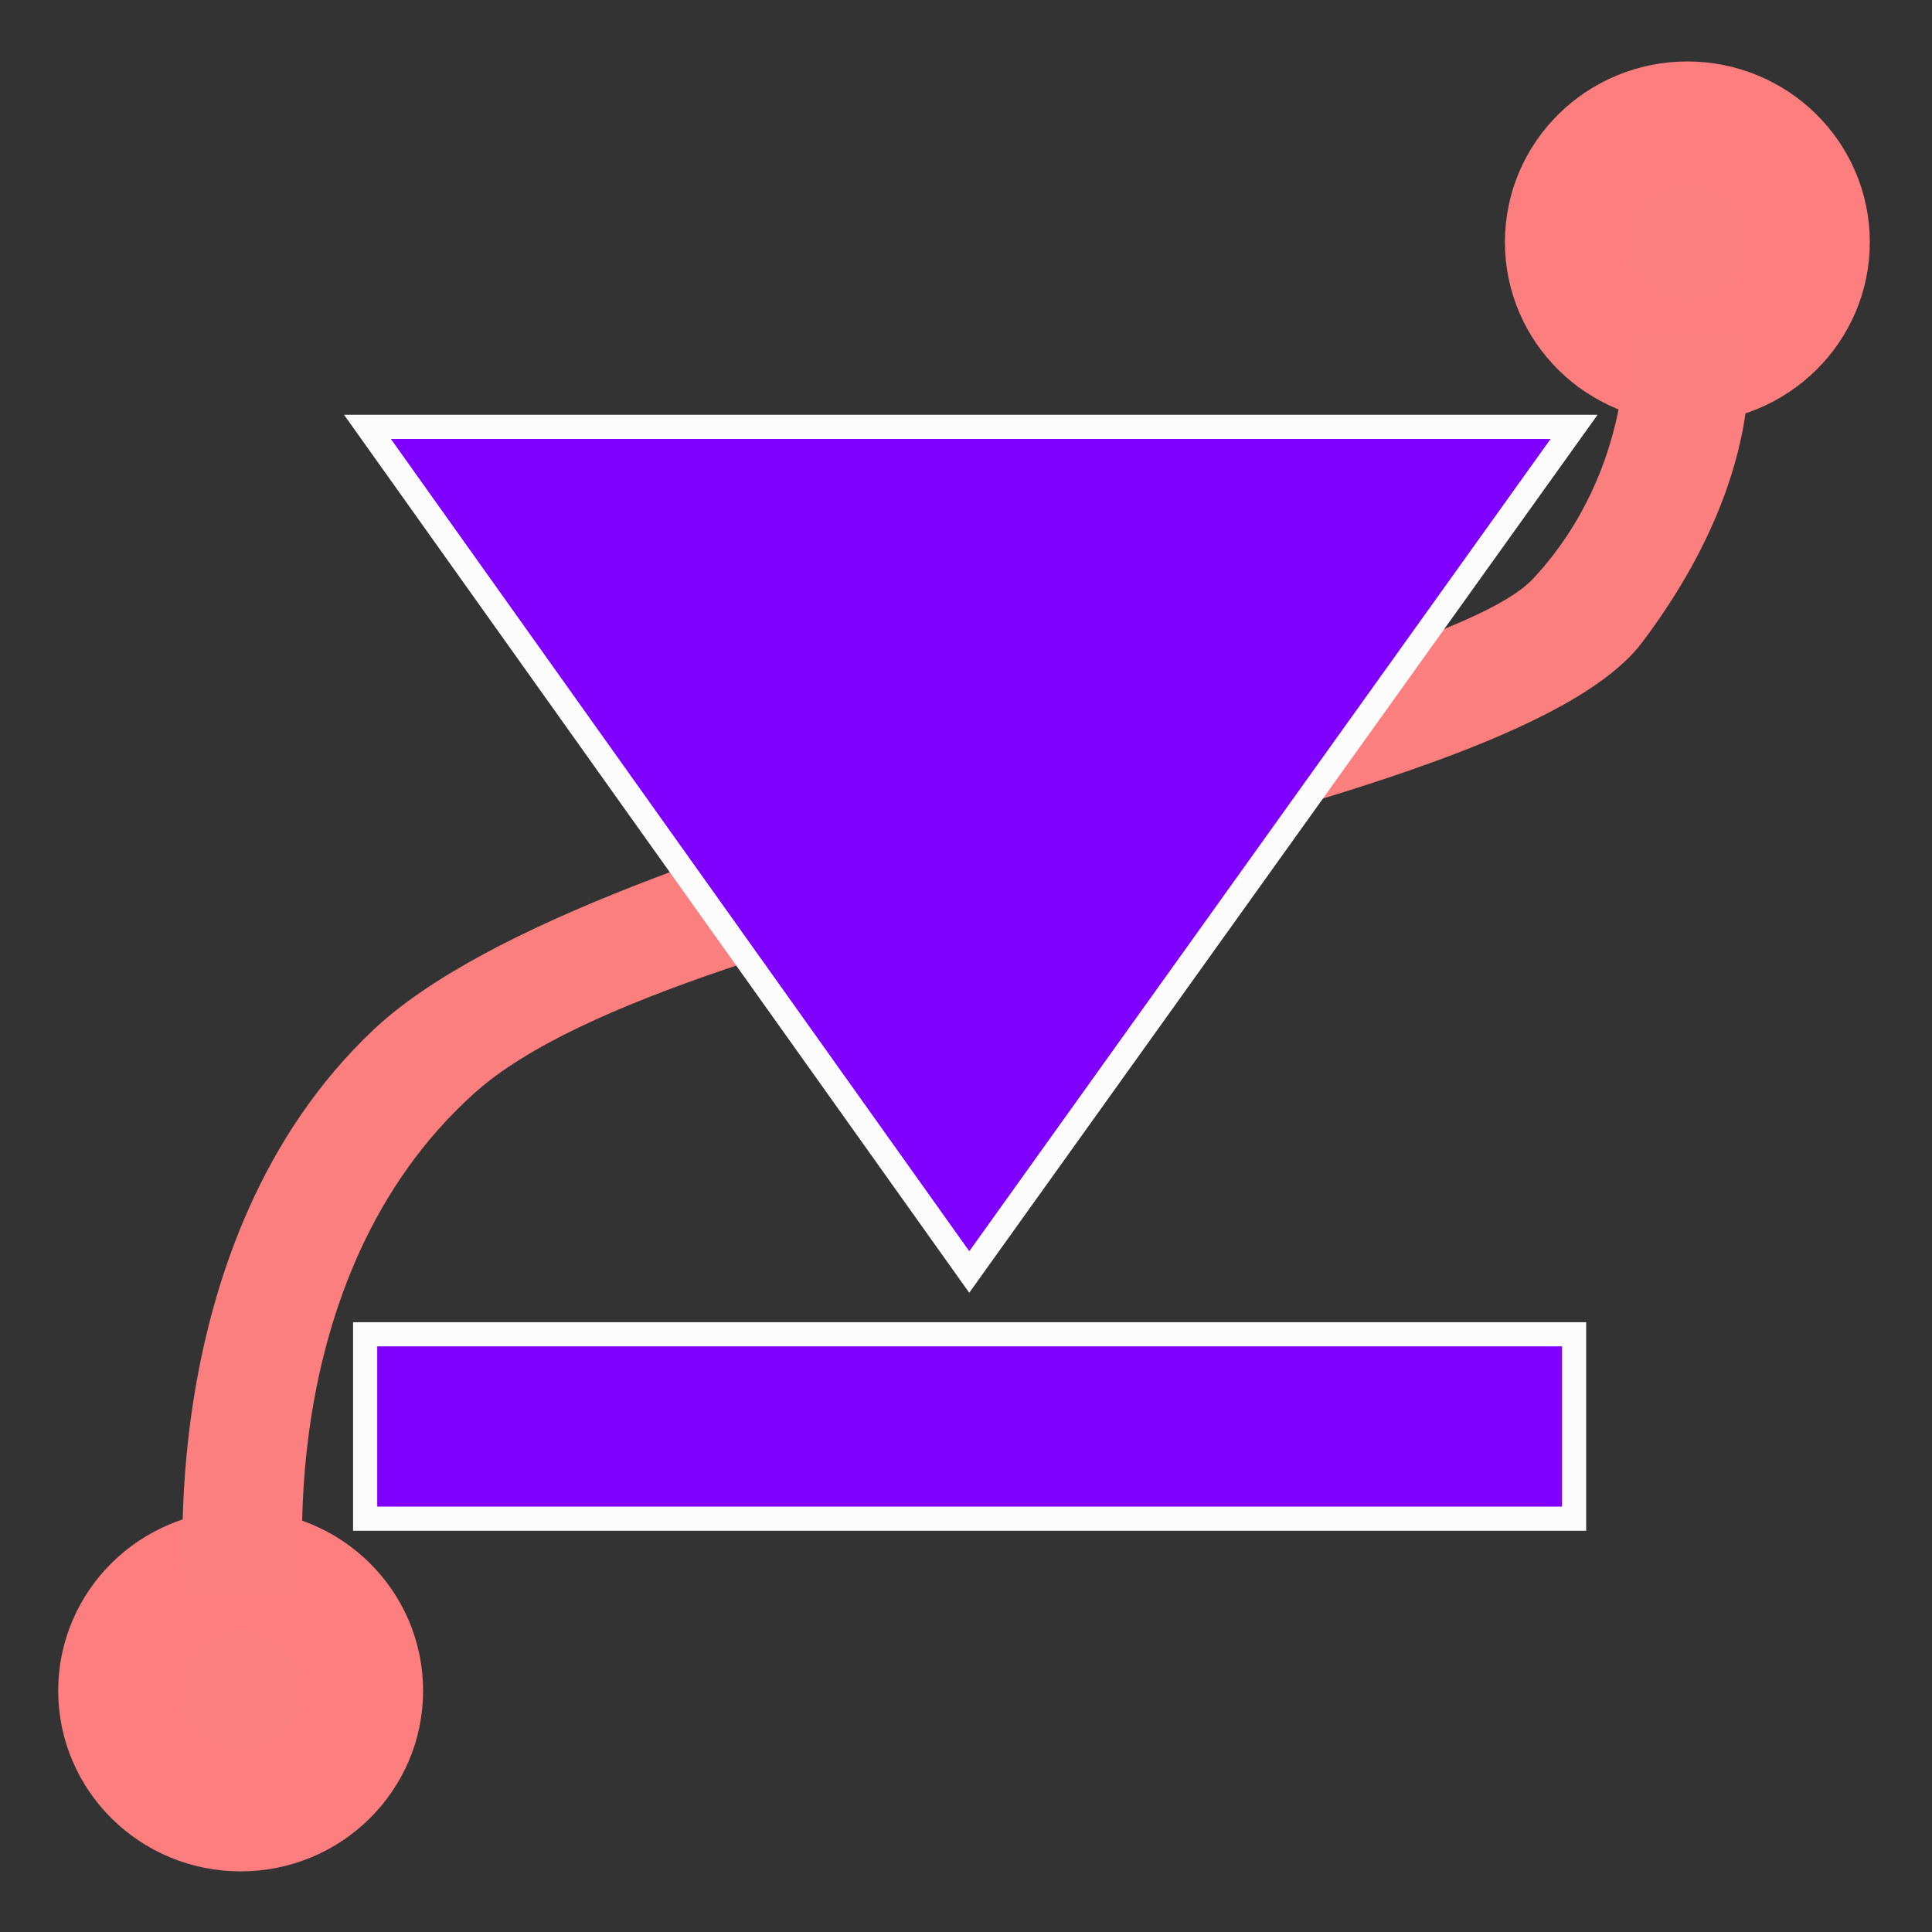 <?xml version="1.0" encoding="UTF-8" standalone="no"?>
<svg
   width="16"
   height="16"
   version="1.1"
   id="svg1"
   sodipodi:docname="ShapeProvider.svg"
   inkscape:version="1.4.2 (f4327f4, 2025-05-13)"
   xmlns:inkscape="http://www.inkscape.org/namespaces/inkscape"
   xmlns:sodipodi="http://sodipodi.sourceforge.net/DTD/sodipodi-0.dtd"
   xmlns="http://www.w3.org/2000/svg"
   xmlns:svg="http://www.w3.org/2000/svg">
  <rect width="100%" height="100%" fill="#333333" stroke="none"/>
  <defs
     id="defs1">
    <inkscape:path-effect
       effect="fillet_chamfer"
       id="path-effect8"
       is_visible="true"
       lpeversion="1"
       nodesatellites_param="F,0,0,1,0,1.138,0,1 @ F,0,0,1,0,0,0,1 @ F,0,0,1,0,1.243,0,1 @ F,0,0,1,0,4.707,0,1"
       radius="0"
       unit="px"
       method="auto"
       mode="F"
       chamfer_steps="1"
       flexible="false"
       use_knot_distance="true"
       apply_no_radius="true"
       apply_with_radius="true"
       only_selected="false"
       hide_knots="false" />
  </defs>
  <sodipodi:namedview
     id="namedview1"
     pagecolor="#ffffff"
     bordercolor="#000000"
     borderopacity="0.25"
     inkscape:showpageshadow="2"
     inkscape:pageopacity="0.0"
     inkscape:pagecheckerboard="0"
     inkscape:deskcolor="#d1d1d1"
     inkscape:zoom="50.4375"
     inkscape:cx="7.6827757"
     inkscape:cy="8.0991326"
     inkscape:window-width="1920"
     inkscape:window-height="1009"
     inkscape:window-x="1432"
     inkscape:window-y="-8"
     inkscape:window-maximized="1"
     inkscape:current-layer="svg1" />
  <ellipse
     style="fill:#fc7f7f;fill-opacity:1;stroke:#fc7e7e;stroke-width:1;stroke-dasharray:none"
     id="path4"
     cx="1.993"
     cy="14.002"
     rx="1.011"
     ry="0.996" />
  <ellipse
     style="fill:#fc7f7f;fill-opacity:1;stroke:#fc7e7e;stroke-width:1;stroke-dasharray:none"
     id="path4-7"
     cx="13.974"
     cy="2.005"
     rx="1.011"
     ry="0.996" />
  <path
     id="rect5"
     style="fill:#fc7f7f;stroke:#fc7e7e;stroke-width:0;stroke-dasharray:none;fill-opacity:1"
     d="m 1.528,13.22 c 0,0 -0.296,-2.933 1.563,-4.69 C 4.951,6.775 11.849,5.706 12.698,4.791 13.547,3.877 13.459,2.748 13.459,2.748 l 0.995,-0.014 c 0,0 0.272,1.087 -0.852,2.583 C 12.478,6.813 5.656,7.505 3.932,9.05 2.209,10.594 2.524,13.206 2.524,13.206 Z"
     sodipodi:nodetypes="czzcczzcc" />
  <path
     id="rect16"
     style="fill:#8000ff;fill-opacity:1;stroke:#fcfcfc;stroke-width:0.2;stroke-opacity:1;stroke-dasharray:none"
     d="m 3.043,3.535 h 9.993 l -5.009,6.999 z"
     sodipodi:nodetypes="cccc" />
  <rect
     style="fill:#8000ff;fill-opacity:1;stroke:#fcfcfc;stroke-width:0.2;stroke-dasharray:none;stroke-opacity:1"
     id="rect17"
     width="10.012"
     height="1.527"
     x="3.024"
     y="11.05" />
</svg>
